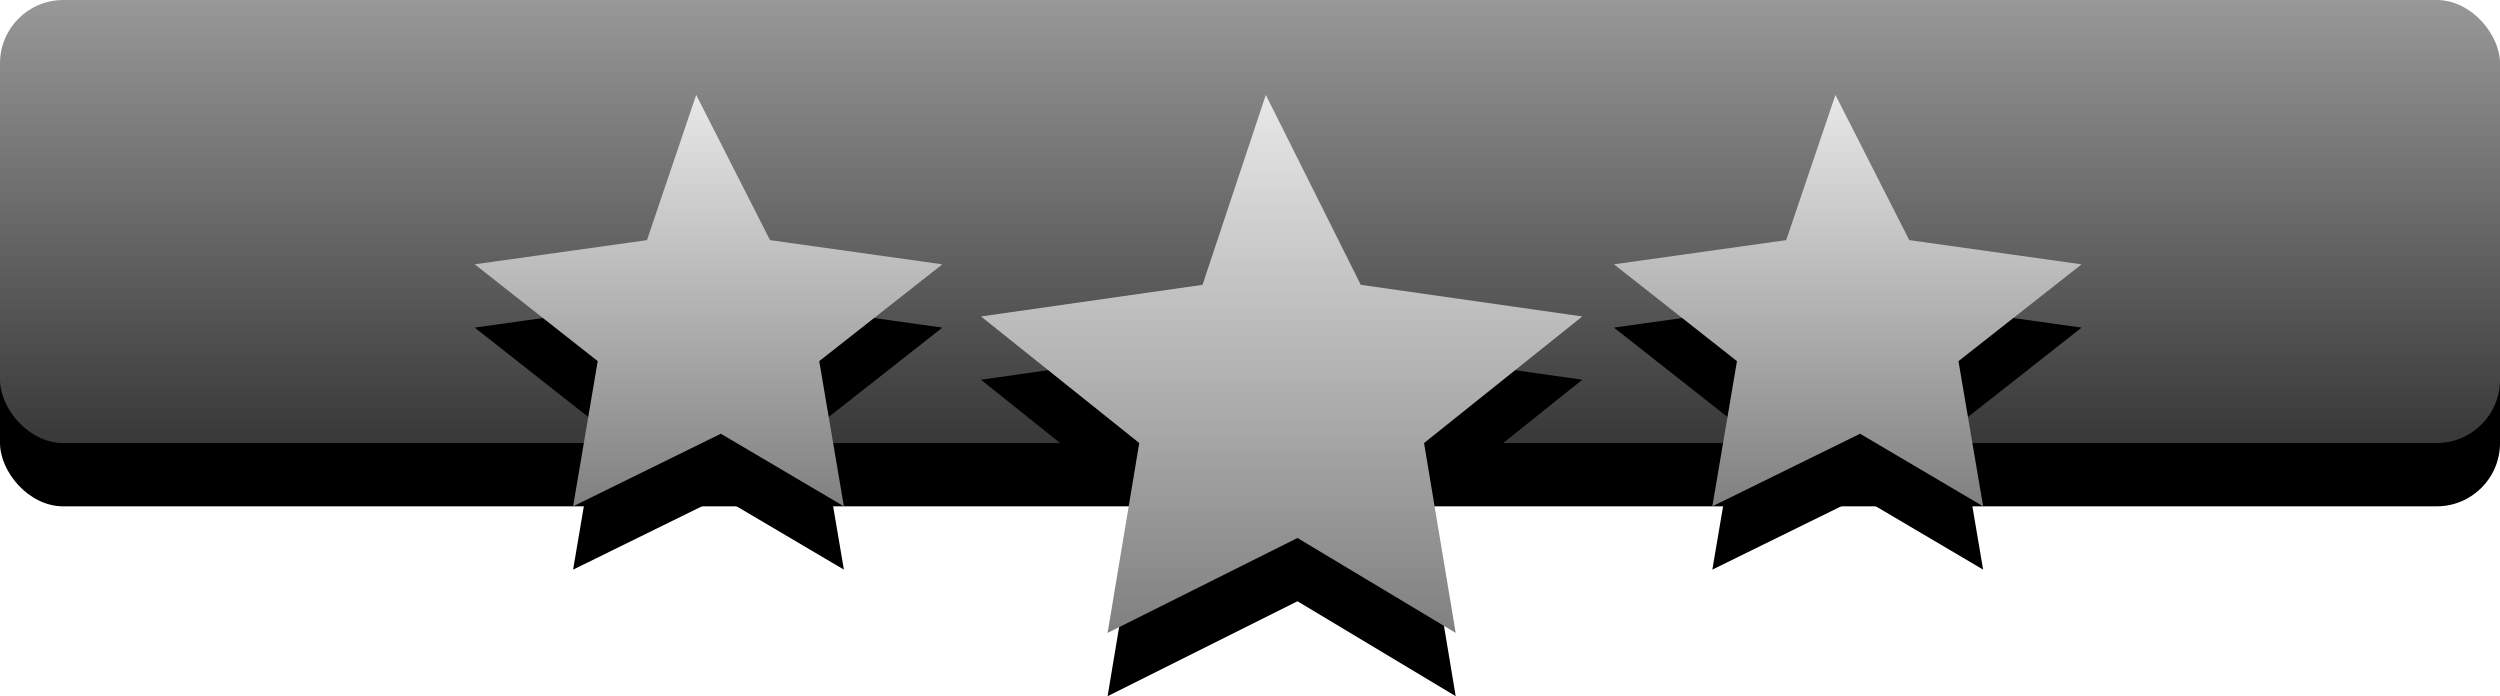 <svg width="79" height="22" viewBox="0 0 79 22" xmlns="http://www.w3.org/2000/svg" xmlns:xlink="http://www.w3.org/1999/xlink"><title>silver-bar-04</title><defs><linearGradient x1="50%" y1="0%" x2="50%" y2="100.001%" id="c"><stop stop-color="#989898" offset="0%"/><stop stop-color="#383838" offset="100%"/></linearGradient><rect id="b" width="79" height="14" rx="2"/><filter x="-1.3%" y="-7.1%" width="102.5%" height="128.6%" filterUnits="objectBoundingBox" id="a"><feOffset dy="2" in="SourceAlpha" result="shadowOffsetOuter1"/><feColorMatrix values="0 0 0 0 0 0 0 0 0 0 0 0 0 0 0 0 0 0 0.3 0" in="shadowOffsetOuter1"/></filter><linearGradient x1="50%" y1="0%" x2="50%" y2="100.001%" id="f"><stop stop-color="#E8E8E8" offset="0%"/><stop stop-color="gray" offset="100%"/></linearGradient><path id="e" d="M7.778 10.706L3.11 13l.778-4.588L0 5.352l5.444-.764L7 0l2.333 4.588 5.445.765-3.89 3.059.779 4.588z"/><filter x="-7.1%" y="-7.7%" width="119.8%" height="130.8%" filterUnits="objectBoundingBox" id="d"><feOffset dy="2" in="SourceAlpha" result="shadowOffsetOuter1"/><feColorMatrix values="0 0 0 0 0 0 0 0 0 0 0 0 0 0 0 0 0 0 0.3 0" in="shadowOffsetOuter1"/></filter><path id="h" d="M43.778 10.706L39.11 13l.778-4.588L36 5.352l5.444-.764L43 0l2.333 4.588 5.445.765-3.89 3.059.779 4.588z"/><filter x="-7.1%" y="-7.7%" width="119.8%" height="130.8%" filterUnits="objectBoundingBox" id="g"><feOffset dy="2" in="SourceAlpha" result="shadowOffsetOuter1"/><feColorMatrix values="0 0 0 0 0 0 0 0 0 0 0 0 0 0 0 0 0 0 0.3 0" in="shadowOffsetOuter1"/></filter><path id="j" d="M26 14l-6 3 1-6-5-4 7-1 2-6 3 6 7 1-5 4 1 6z"/><filter x="-5.6%" y="-5.9%" width="116.7%" height="123.5%" filterUnits="objectBoundingBox" id="i"><feOffset dy="2" in="SourceAlpha" result="shadowOffsetOuter1"/><feColorMatrix values="0 0 0 0 0 0 0 0 0 0 0 0 0 0 0 0 0 0 0.3 0" in="shadowOffsetOuter1"/></filter></defs><g fill="none" fill-rule="evenodd"><use fill="#000" filter="url(#a)" xlink:href="#b"/><use fill="url(#c)" xlink:href="#b"/><g transform="translate(15 3)"><use fill="#000" filter="url(#d)" xlink:href="#e"/><use fill="url(#f)" xlink:href="#e"/></g><g transform="translate(15 3)"><use fill="#000" filter="url(#g)" xlink:href="#h"/><use fill="url(#f)" xlink:href="#h"/></g><g transform="translate(15 3)"><use fill="#000" filter="url(#i)" xlink:href="#j"/><use fill="url(#f)" xlink:href="#j"/></g></g></svg>